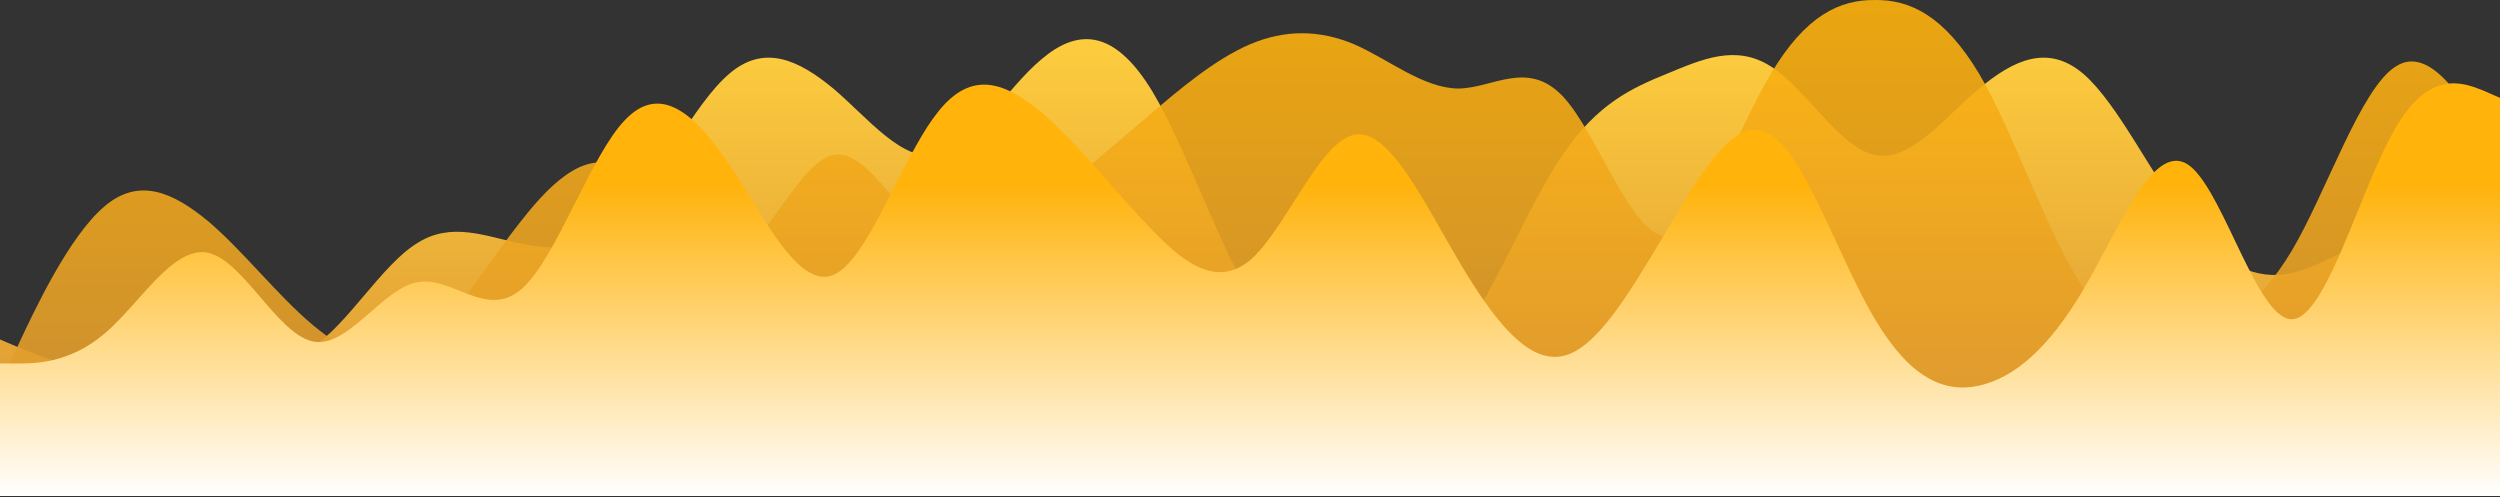 <svg width="1920" height="382" viewBox="0 0 1920 382" fill="none" xmlns="http://www.w3.org/2000/svg">
<rect x="0" y="0" width="1920" height="382" fill="#333333" stroke="none"/>
<path d="M0 260.706L13.3 266.406C26.7 271.706 53 283.706 80 283.406C106.7 283.706 133 271.706 160 272.006C186.7 271.706 213 283.706 240 266.406C266.7 249.706 293 203.706 320 187.006C346.7 169.706 373 181.706 400 187.006C426.7 192.706 453 192.706 480 164.406C506.7 135.706 533 79.706 560 56.706C586.7 33.706 613 45.706 640 68.006C666.7 90.706 693 124.706 720 119.006C746.7 113.706 773 67.706 800 45.406C826.7 22.706 853 22.706 880 62.406C906.7 101.706 933 181.706 960 226.706C986.7 271.706 1013 283.706 1040 289.006C1066.7 294.706 1093 294.706 1120 260.706C1146.7 226.706 1173 158.706 1200 119.006C1226.7 79.706 1253 67.706 1280 56.706C1306.7 45.706 1333 33.706 1360 51.006C1386.7 67.706 1413 113.706 1440 119.006C1466.7 124.706 1493 90.706 1520 68.006C1546.7 45.706 1573 33.706 1600 56.706C1626.7 79.706 1653 135.706 1680 170.006C1706.7 203.706 1733 215.706 1760 209.706C1786.7 203.706 1813 181.706 1840 181.406C1866.7 181.706 1893 203.706 1907 215.406L1920 226.706V328.706H1906.7C1893.3 328.706 1867 328.706 1840 328.706C1813.3 328.706 1787 328.706 1760 328.706C1733.3 328.706 1707 328.706 1680 328.706C1653.3 328.706 1627 328.706 1600 328.706C1573.3 328.706 1547 328.706 1520 328.706C1493.3 328.706 1467 328.706 1440 328.706C1413.3 328.706 1387 328.706 1360 328.706C1333.3 328.706 1307 328.706 1280 328.706C1253.3 328.706 1227 328.706 1200 328.706C1173.3 328.706 1147 328.706 1120 328.706C1093.3 328.706 1067 328.706 1040 328.706C1013.3 328.706 987 328.706 960 328.706C933.3 328.706 907 328.706 880 328.706C853.3 328.706 827 328.706 800 328.706C773.3 328.706 747 328.706 720 328.706C693.3 328.706 667 328.706 640 328.706C613.3 328.706 587 328.706 560 328.706C533.3 328.706 507 328.706 480 328.706C453.3 328.706 427 328.706 400 328.706C373.3 328.706 347 328.706 320 328.706C293.3 328.706 267 328.706 240 328.706C213.3 328.706 187 328.706 160 328.706C133.3 328.706 107 328.706 80 328.706C53.3 328.706 27 328.706 13 328.706H0V260.706Z" fill="url(#paint0_linear_921_88)"/>
<path opacity="0.9" d="M0 294.705L13.3 266.405C26.7 237.705 53 181.705 80 158.705C106.7 135.705 133 147.705 160 170.005C186.7 192.705 213 226.705 240 249.405C266.7 271.705 293 283.705 320 266.405C346.7 249.705 373 203.705 400 170.005C426.7 135.705 453 113.705 480 130.405C506.7 147.705 533 203.705 560 198.405C586.7 192.705 613 124.705 640 119.005C666.7 113.705 693 169.705 720 187.005C746.7 203.705 773 181.705 800 158.705C826.7 135.705 853 113.705 880 90.706C906.7 67.706 933 45.706 960 34.005C986.7 22.706 1013 22.706 1040 34.005C1066.7 45.706 1093 67.706 1120 68.005C1146.7 67.706 1173 45.706 1200 73.706C1226.7 101.705 1253 181.705 1280 181.405C1306.7 181.705 1333 101.705 1360 56.706C1386.7 11.706 1413 -0.295 1440 0.005C1466.7 -0.295 1493 11.706 1520 56.706C1546.7 101.705 1573 181.705 1600 221.005C1626.7 260.705 1653 260.705 1680 255.005C1706.7 249.705 1733 237.705 1760 192.705C1786.7 147.705 1813 67.706 1840 51.005C1866.7 33.706 1893 79.706 1907 102.005L1920 124.705V328.705H1906.7C1893.3 328.705 1867 328.705 1840 328.705C1813.3 328.705 1787 328.705 1760 328.705C1733.3 328.705 1707 328.705 1680 328.705C1653.3 328.705 1627 328.705 1600 328.705C1573.3 328.705 1547 328.705 1520 328.705C1493.3 328.705 1467 328.705 1440 328.705C1413.3 328.705 1387 328.705 1360 328.705C1333.3 328.705 1307 328.705 1280 328.705C1253.3 328.705 1227 328.705 1200 328.705C1173.3 328.705 1147 328.705 1120 328.705C1093.3 328.705 1067 328.705 1040 328.705C1013.3 328.705 987 328.705 960 328.705C933.3 328.705 907 328.705 880 328.705C853.3 328.705 827 328.705 800 328.705C773.3 328.705 747 328.705 720 328.705C693.3 328.705 667 328.705 640 328.705C613.3 328.705 587 328.705 560 328.705C533.3 328.705 507 328.705 480 328.705C453.3 328.705 427 328.705 400 328.705C373.3 328.705 347 328.705 320 328.705C293.3 328.705 267 328.705 240 328.705C213.3 328.705 187 328.705 160 328.705C133.3 328.705 107 328.705 80 328.705C53.3 328.705 27 328.705 13 328.705H0V294.705Z" fill="url(#paint1_linear_921_88)"/>
<path fill-rule="evenodd" clip-rule="evenodd" d="M0 279.159V381.159H13H80H160H240H320H400H480H560H640H720H800H880H960H1040H1120H1200H1280H1360H1440H1520H1600H1680H1760H1840H1906.7H1920V75.159L1907 69.459C1906.54 69.284 1906.06 69.1 1905.57 68.912C1891.25 63.426 1865.81 53.676 1840 97.859C1830.23 114.256 1820.55 138.081 1810.9 161.809C1793.91 203.635 1777.04 245.159 1760 245.159C1745.24 245.159 1730.69 214.689 1716.18 184.28C1704.13 159.053 1692.11 133.868 1680 126.159C1658.77 112.791 1637.97 151.982 1617.07 191.365C1611.39 202.066 1605.7 212.781 1600 222.459C1573 268.159 1546.7 290.159 1520 296.159C1493 302.159 1466.7 290.159 1440 245.159C1430.21 228.84 1420.51 207.918 1410.85 187.08L1410.85 187.079C1393.87 150.459 1377.02 114.103 1360 103.459C1333.68 86.597 1308.03 129.871 1282.03 173.741L1281.42 174.768C1280.95 175.565 1280.47 176.363 1280 177.159C1278.66 179.39 1277.32 181.624 1275.99 183.855L1275.97 183.888C1250.38 226.642 1225.37 268.423 1200 273.459C1173 279.159 1146.7 245.159 1120 199.859C1115.77 192.694 1111.55 185.276 1107.35 177.881L1107.35 177.876C1084.74 138.103 1062.51 98.99 1040 103.459C1024.34 106.765 1008.92 131.021 993.519 155.244C982.363 172.792 971.217 190.323 960 199.859C933 222.159 906.7 200.159 880 171.459C870.392 161.388 860.872 150.595 851.391 139.847L851.391 139.846L851.391 139.846C834.23 120.391 817.198 101.081 800 86.459C773 64.159 746.7 52.159 720 86.459C709.041 100.138 698.198 121.443 687.396 142.667C671.585 173.733 655.863 204.624 640 211.159C618.302 219.999 597.056 185.569 575.691 150.945L575.69 150.944C570.47 142.485 565.243 134.014 560 126.159C533 86.159 506.7 64.159 480 92.159C467.116 105.52 454.392 130.722 441.707 155.845L441.707 155.845C427.809 183.37 413.959 210.801 400 222.459C384.113 235.816 368.469 229.542 352.843 223.276C341.912 218.893 330.99 214.513 320 216.859C308.091 219.197 296.318 229.453 284.588 239.672C269.722 252.622 254.923 265.513 240 262.159C226.453 259.149 213.083 243.552 199.75 227.999C186.508 212.552 173.304 197.149 160 194.159C141.475 190.043 123.279 210.405 105.058 230.796L105.058 230.796C96.722 240.125 88.381 249.46 80 256.459C53 279.159 26.7 279.159 13.3 279.159H0Z" fill="url(#paint2_linear_921_88)"/>
<defs>
<linearGradient id="paint0_linear_921_88" x1="0" y1="10.5" x2="0" y2="329" gradientUnits="userSpaceOnUse">
<stop stop-color="#FFD03F"/>
<stop offset="1" stop-color="#DD9933"/>
</linearGradient>
<linearGradient id="paint1_linear_921_88" x1="0" y1="328.705" x2="0" y2="0" gradientUnits="userSpaceOnUse">
<stop stop-color="#DD9933"/>
<stop offset="1" stop-color="#FFB30B"/>
</linearGradient>
<linearGradient id="paint2_linear_921_88" x1="960" y1="142" x2="960" y2="381" gradientUnits="userSpaceOnUse">
<stop stop-color="#FFB30B"/>
<stop offset="1" stop-color="white"/>
<stop offset="1" stop-color="#DD9933" stop-opacity="0"/>
<stop offset="1" stop-color="#FFB30B" stop-opacity="0"/>
</linearGradient>
</defs>
</svg>
